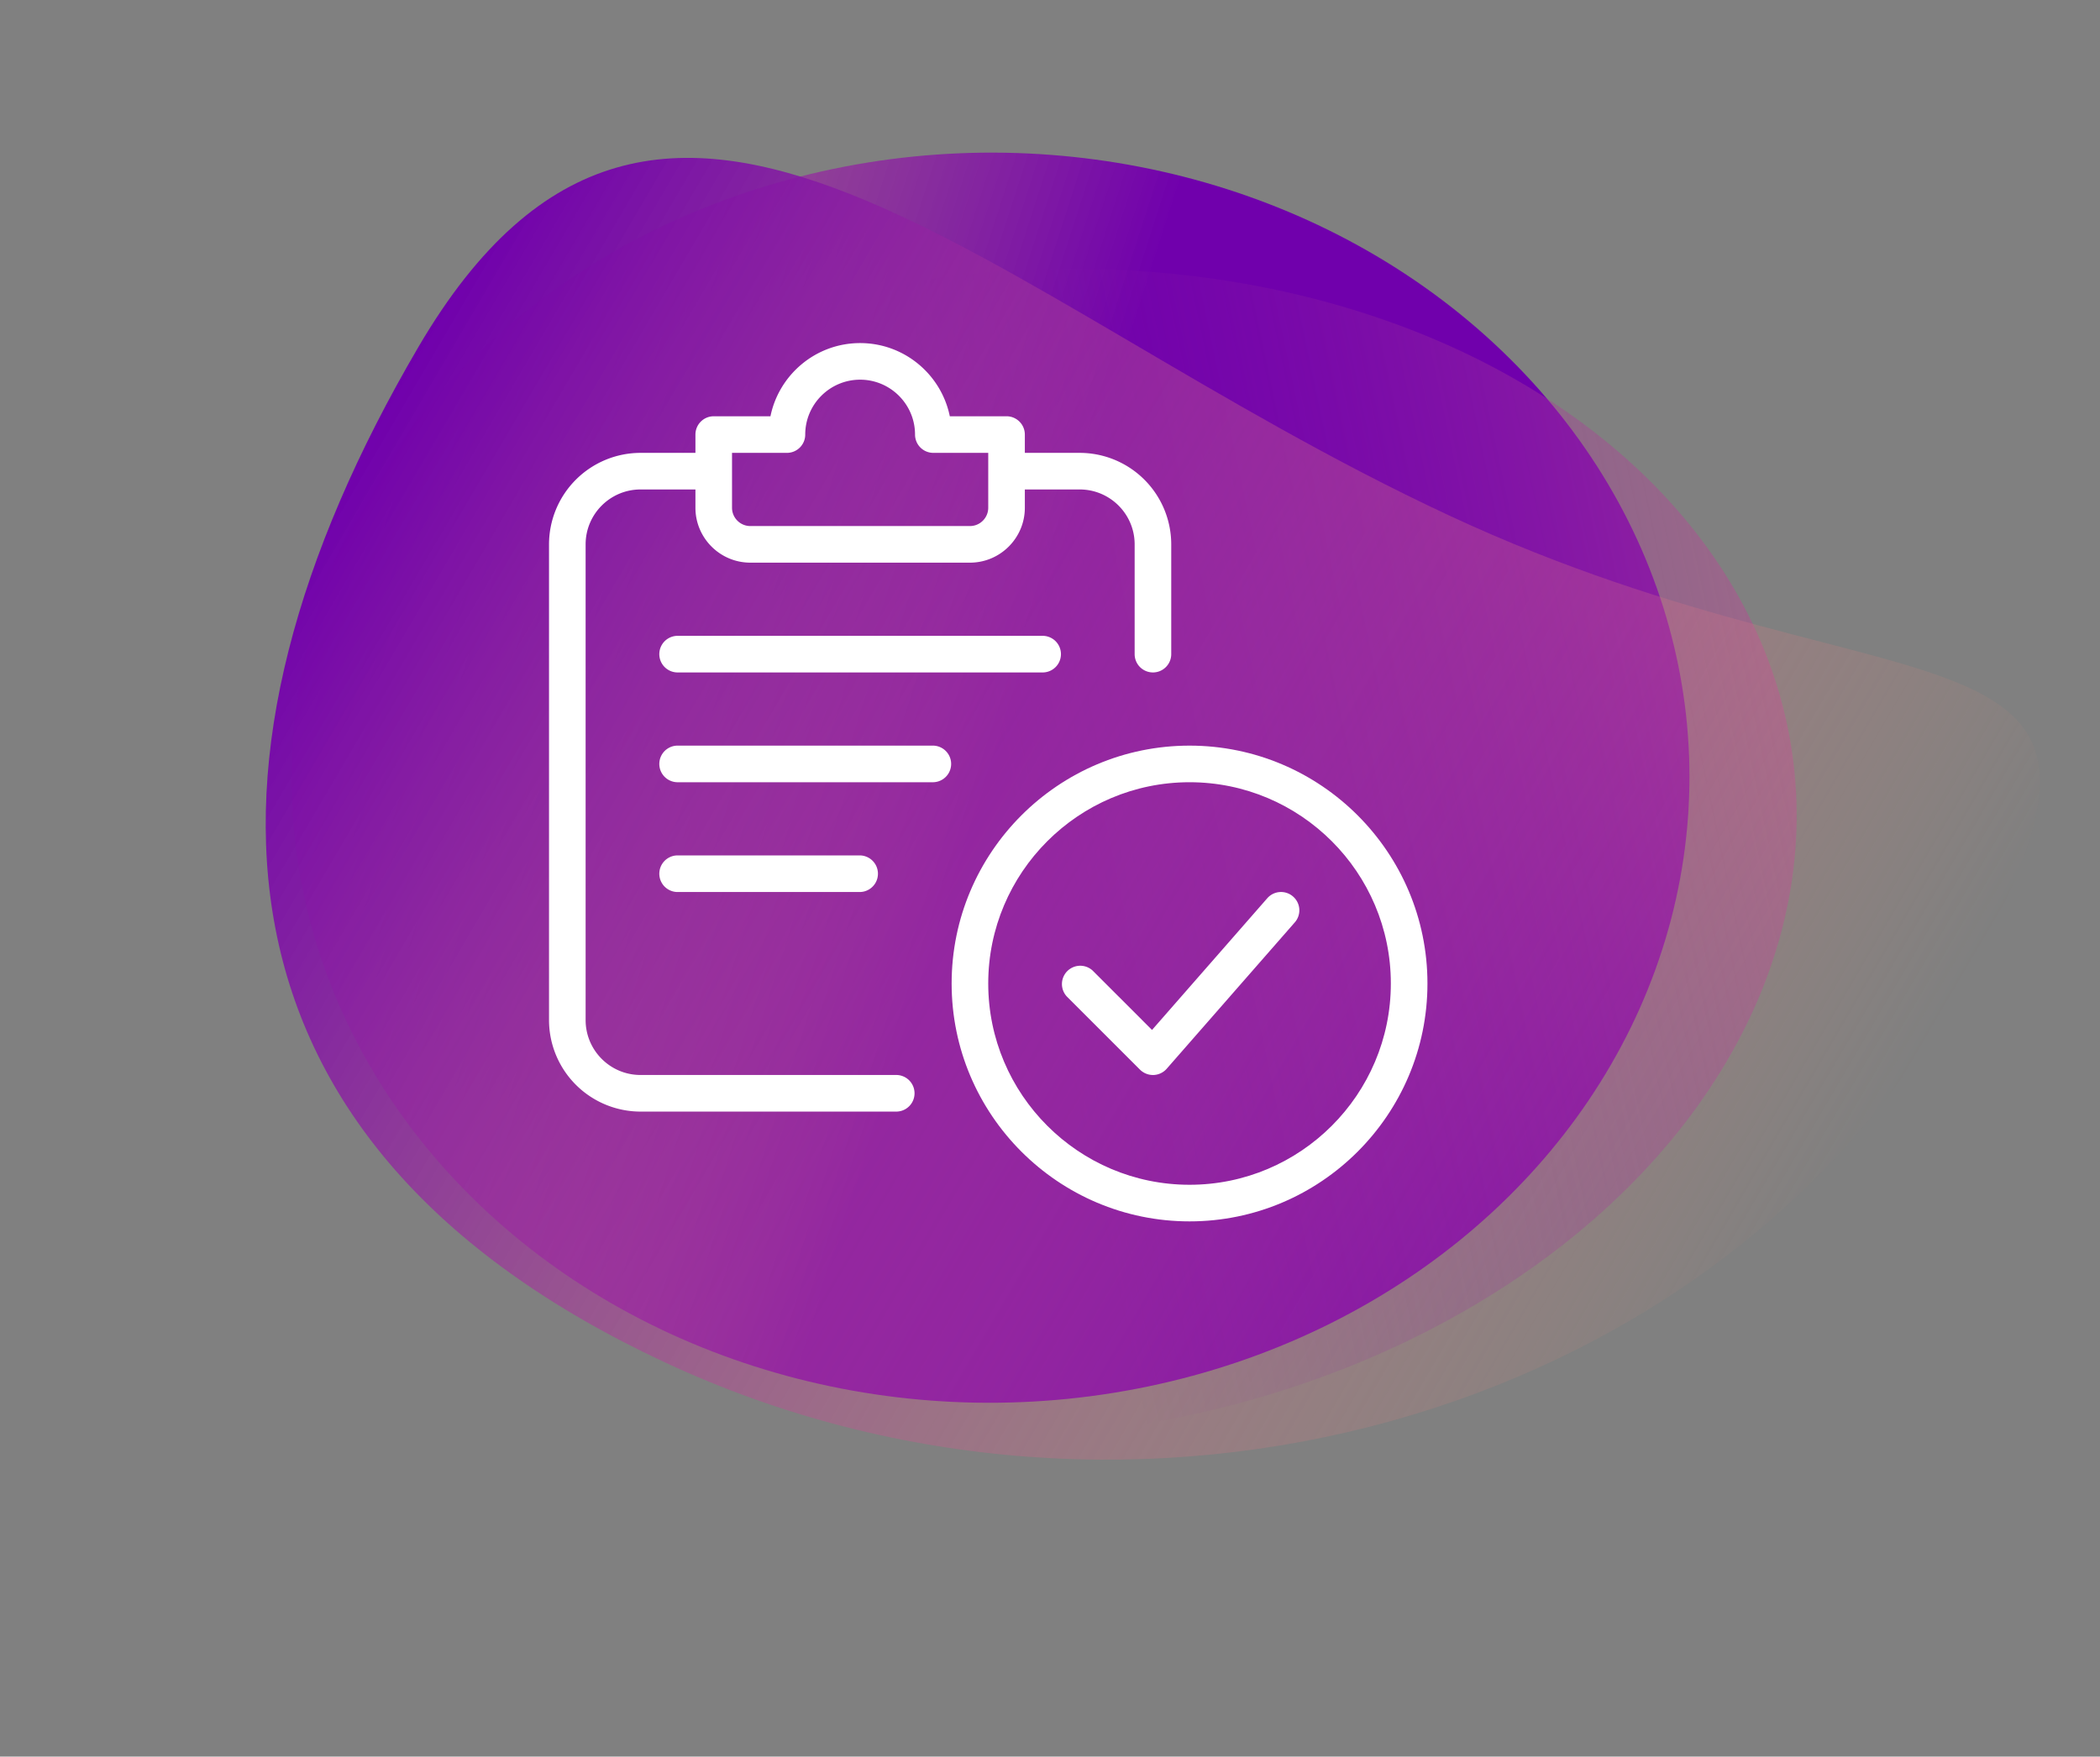 <svg width="153" height="128" fill="none" xmlns="http://www.w3.org/2000/svg"><rect width="100%" height="100%" fill="#808080" stroke="none"/><ellipse rx="50.5" ry="46" transform="matrix(-.969 -.248 .306 -.952 72.17 56.67)" fill="url(#paint0_linear)"/><ellipse rx="56.5" ry="42.5" transform="matrix(.986 -.166 .207 .978 74.5 62.205)" fill="url(#paint1_linear)"/><path d="M142.067 73.234c-17.716 30.247-59.633 41.906-93.623 26.041-33.99-15.864-35.683-43.733-17.966-73.98C48.194-4.95 71.56 21.686 105.55 37.549c33.99 15.865 54.233 5.44 36.516 35.686z" fill="url(#paint2_linear)"/><g clip-path="url(#clip0)" fill="#fff"><path d="M86.667 89c-9.558 0-17.334-7.776-17.334-17.334 0-9.557 7.776-17.333 17.334-17.333 9.557 0 17.333 7.776 17.333 17.333C104 81.224 96.224 89 86.667 89zm0-32C78.579 57 72 63.58 72 71.666s6.579 14.667 14.667 14.667c8.088 0 14.666-6.581 14.666-14.667 0-8.085-6.578-14.666-14.666-14.666z"/><path d="M84 78.334c-.352 0-.693-.142-.944-.39l-5.333-5.333a1.334 1.334 0 011.885-1.885l4.325 4.325 8.395-9.595a1.331 1.331 0 011.883-.125 1.33 1.33 0 01.125 1.88l-9.333 10.667a1.343 1.343 0 01-.96.456H84zM65.333 81H46.667A6.674 6.674 0 0140 74.333V39.667A6.674 6.674 0 0146.667 33H52a1.334 1.334 0 010 2.667h-5.333c-2.206 0-4 1.794-4 4v34.666c0 2.206 1.794 4 4 4h18.666a1.334 1.334 0 010 2.667zM84 49a1.334 1.334 0 01-1.333-1.333v-8c0-2.206-1.795-4-4-4h-5.334a1.334 1.334 0 010-2.667h5.334a6.674 6.674 0 016.666 6.667v8c0 .736-.597 1.333-1.333 1.333z"/><path d="M70.667 41h-16c-2.206 0-4-1.795-4-4v-5.333c0-.736.597-1.334 1.333-1.334h4.133c.622-3.04 3.312-5.333 6.534-5.333 3.221 0 5.912 2.293 6.533 5.333h4.133c.736 0 1.334.598 1.334 1.334V37c0 2.205-1.795 4-4 4zm-17.334-8v4c0 .733.598 1.333 1.334 1.333h16c.736 0 1.333-.6 1.333-1.333v-4h-4a1.334 1.334 0 01-1.333-1.333c0-2.206-1.795-4-4-4-2.206 0-4 1.794-4 4 0 .736-.598 1.333-1.334 1.333h-4zM76 49H49.333a1.334 1.334 0 010-2.667H76A1.334 1.334 0 0176 49zm-8 8H49.333a1.334 1.334 0 010-2.667H68A1.334 1.334 0 0168 57zm-5.333 8H49.333a1.334 1.334 0 010-2.667h13.334a1.334 1.334 0 010 2.667z"/></g><defs><linearGradient id="paint0_linear" x1=".039" y1="45.987" x2="101.018" y2="45.987" gradientUnits="userSpaceOnUse"><stop stop-color="#7000AC"/><stop offset=".999" stop-color="#FF9C7B" stop-opacity="0"/></linearGradient><linearGradient id="paint1_linear" x1=".044" y1="42.488" x2="113.02" y2="42.488" gradientUnits="userSpaceOnUse"><stop stop-color="#7000AC" stop-opacity="0"/><stop offset=".999" stop-color="#FF9C7B"/></linearGradient><linearGradient id="paint2_linear" x1="21.859" y1="40.102" x2="125.828" y2="101.001" gradientUnits="userSpaceOnUse"><stop stop-color="#7000AC"/><stop offset=".999" stop-color="#FF9C7B" stop-opacity="0"/></linearGradient><clipPath id="clip0"><path fill="#fff" transform="translate(40 25)" d="M0 0h64v64H0z"/></clipPath></defs></svg>